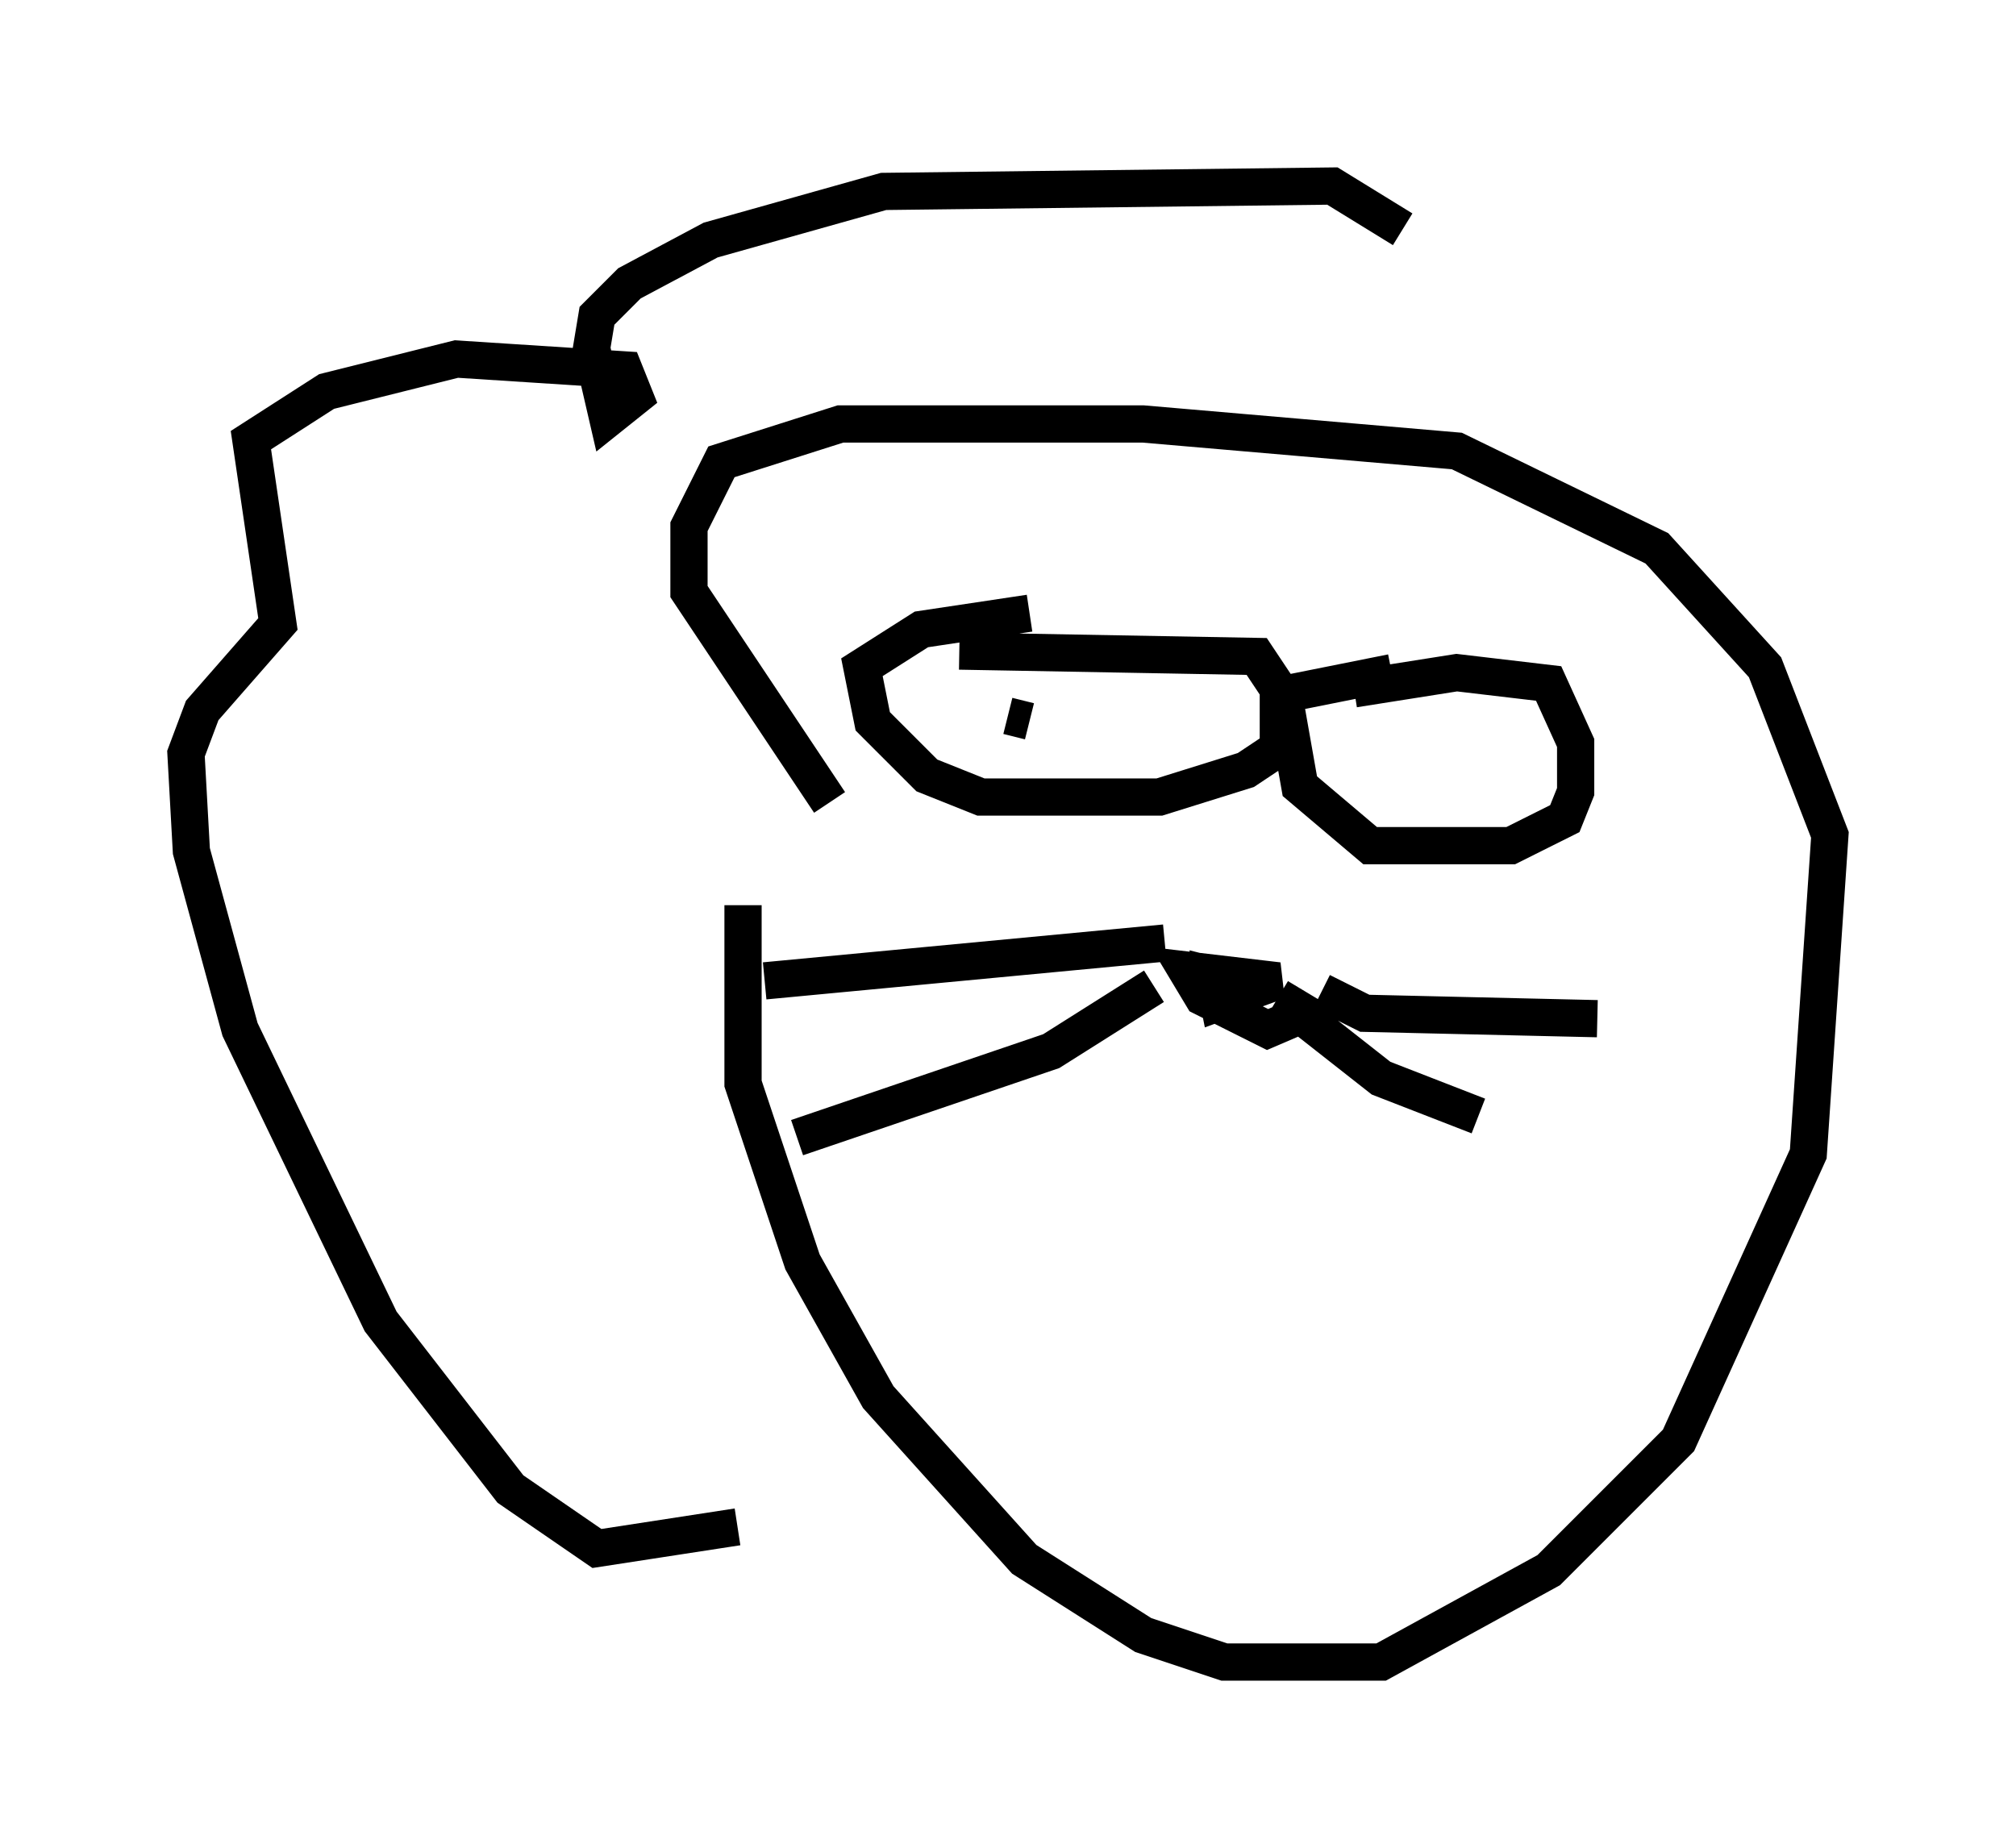 <?xml version="1.0" encoding="utf-8" ?>
<svg baseProfile="full" height="49.654" version="1.1" width="54.156" xmlns="http://www.w3.org/2000/svg" xmlns:ev="http://www.w3.org/2001/xml-events" xmlns:xlink="http://www.w3.org/1999/xlink"><defs /><rect fill="white" height="49.654" width="54.156" x="0" y="0" /><path d="M20.832, 19.235 m-0.872, 5.084 l0.0, 4.793 1.598, 4.793 l2.034, 3.631 3.922, 4.358 l3.196, 2.034 2.179, 0.726 l4.212, 0.0 4.503, -2.469 l3.486, -3.486 3.486, -7.698 l0.581, -8.57 -1.743, -4.503 l-2.905, -3.196 -5.374, -2.615 l-8.425, -0.726 -8.134, 0.0 l-3.196, 1.017 -0.872, 1.743 l0.0, 1.743 3.777, 5.665 m12.056, 5.229 l0.726, 0.436 -1.017, 0.436 l-1.743, -0.872 -0.436, -0.726 l2.469, 0.291 -1.598, 0.581 l-0.145, -0.726 0.581, 0.145 m-1.888, -1.017 l-10.749, 1.017 m10.458, 0.145 l-2.76, 1.743 -6.827, 2.324 m14.089, -3.922 l1.162, 0.581 6.246, 0.145 m-7.844, 0.0 l2.034, 1.598 2.615, 1.017 m-13.508, -13.799 l0.0, 0.0 m-0.436, 1.307 l7.989, 0.145 0.581, 0.872 l0.0, 1.598 -0.872, 0.581 l-2.324, 0.726 -4.793, 0.0 l-1.453, -0.581 -1.453, -1.453 l-0.291, -1.453 1.598, -1.017 l2.905, -0.436 m8.715, 2.034 l2.76, -0.436 2.469, 0.291 l0.726, 1.598 0.0, 1.307 l-0.291, 0.726 -1.453, 0.726 l-3.777, 0.0 -1.888, -1.598 l-0.436, -2.469 2.905, -0.581 m-10.313, 1.162 l0.581, 0.145 m11.911, 0.436 l0.0, 0.0 m-19.754, 21.207 l-3.777, 0.581 -2.324, -1.598 l-3.486, -4.503 -3.777, -7.844 l-1.307, -4.793 -0.145, -2.615 l0.436, -1.162 2.034, -2.324 l-0.726, -4.939 2.034, -1.307 l3.486, -0.872 4.503, 0.291 l0.291, 0.726 -0.726, 0.581 l-0.436, -1.888 0.145, -0.872 l0.872, -0.872 2.179, -1.162 l4.648, -1.307 12.056, -0.145 l1.888, 1.162 " fill="none" stroke="black" stroke-width="1" /></svg>